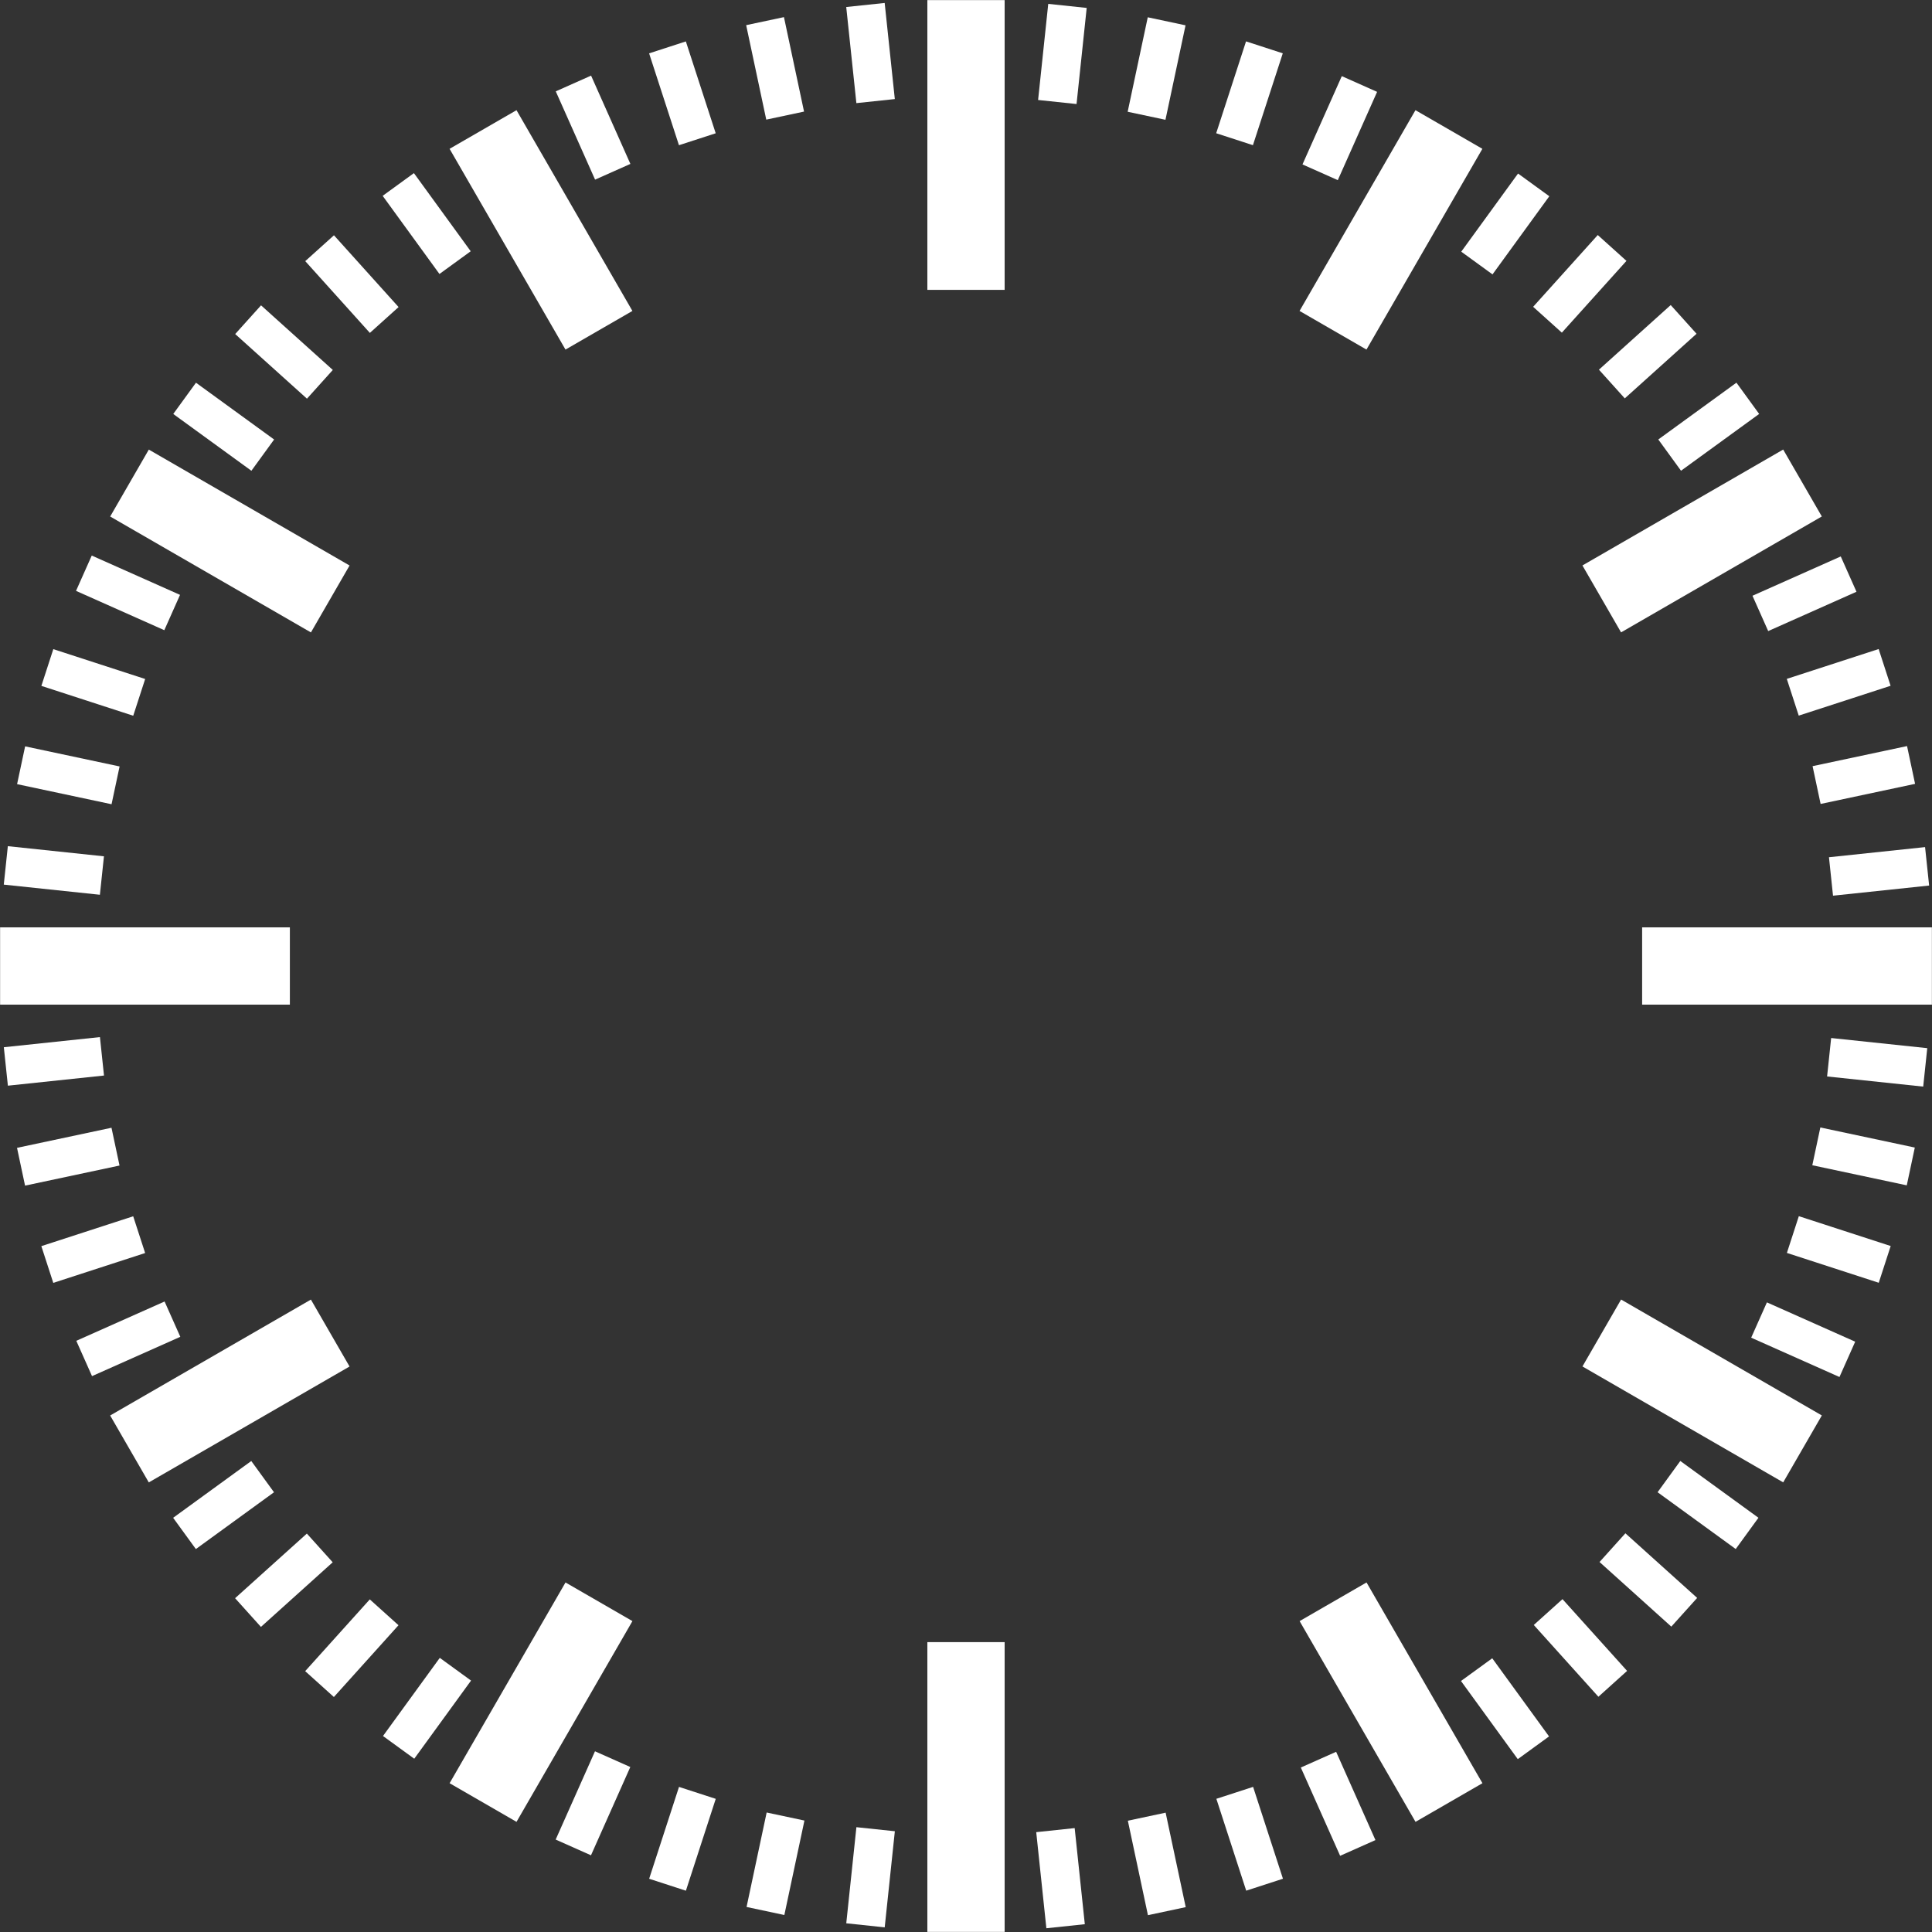 <svg height="586" viewBox="0 0 586 586" width="586" xmlns="http://www.w3.org/2000/svg"><rect x="0" y="0" width="586" height="586" fill="#333333" stroke="none"/><g fill="#fff" transform="translate(.031 .031)"><path d="m316.202 1.525h11.719v29.297h-11.719z" transform="matrix(.995 .105 -.105 .995 3.455 -33.576)"/><path d="m344.975 6.082h11.719v29.297h-11.719z" transform="matrix(.978 .208 -.208 .978 11.977 -72.49)"/><path d="m373.115 13.622h11.719v29.297h-11.719z" transform="matrix(.951 .309 -.309 .951 27.284 -115.726)"/><path d="m400.312 24.062h11.719v29.297h-11.719z" transform="matrix(.914 .407 -.407 .914 50.86 -161.858)"/><path d="m450.702 53.154h11.719v29.297h-11.719z" transform="matrix(.809 .588 -.588 .809 127.049 -255.411)"/><path d="m473.342 71.488h11.719v29.297h-11.719z" transform="matrix(.743 .669 -.669 .743 180.722 -298.524)"/><path d="m493.942 92.088h11.719v29.297h-11.719z" transform="matrix(.669 .743 -.743 .669 244.689 -336.109)"/><path d="m512.275 114.728h11.719v29.297h-11.719z" transform="matrix(.588 .809 -.809 .588 318.25 -365.849)"/><path d="m541.368 165.117h11.719v29.297h-11.719z" transform="matrix(.407 .914 -.914 .407 488.874 -393.268)"/><path d="m551.808 192.315h11.719v29.297h-11.719z" transform="matrix(.309 .951 -.951 .309 582.172 -387.365)"/><path d="m559.348 220.454h11.719v29.297h-11.719z" transform="matrix(.208 .978 -.978 .208 677.659 -366.634)"/><path d="m563.905 249.228h11.719v29.297h-11.719z" transform="matrix(.105 .995 -.995 .105 772.639 -330.349)"/><path d="m281.25 0h23.438v87.891h-23.438z"/><path d="m410.156 34.54h23.438v70.313h-23.438z" transform="matrix(.866 .5 -.5 .866 91.369 -201.6)"/><path d="m504.522 128.906h23.438v70.312h-23.438z" transform="matrix(.5 .866 -.866 .5 400.203 -365.046)"/><path d="m563.905 307.413h11.719v29.297h-11.719z" transform="matrix(-.105 .995 -.995 -.105 949.618 -210.918)"/><path d="m559.348 336.186h11.719v29.297h-11.719z" transform="matrix(-.208 .978 -.978 -.208 1025.888 -129.079)"/><path d="m551.808 364.326h11.719v29.297h-11.719z" transform="matrix(-.309 .951 -.951 -.309 1090.422 -34.289)"/><path d="m541.368 391.523h11.719v29.297h-11.719z" transform="matrix(-.407 .914 -.914 -.407 1140.861 71.46)"/><path d="m512.275 441.913h11.719v29.297h-11.719z" transform="matrix(-.588 .809 -.809 -.588 1192.052 305.742)"/><path d="m493.942 464.553h11.719v29.297h-11.719z" transform="matrix(-.669 .743 -.743 -.669 1190.349 428.425)"/><path d="m473.342 485.153h11.719v29.297h-11.719z" transform="matrix(-.743 .669 -.669 -.743 1169.75 550.577)"/><path d="m450.702 503.486h11.719v29.297h-11.719z" transform="matrix(-.809 .588 -.588 -.809 1130.479 668.954)"/><path d="m400.312 532.579h11.719v29.297h-11.719z" transform="matrix(-.914 .407 -.407 -.914 999.805 881.939)"/><path d="m373.115 543.019h11.719v29.297h-11.719z" transform="matrix(-.951 .309 -.309 -.951 911.729 970.93)"/><path d="m344.975 550.559h11.719v29.297h-11.719z" transform="matrix(-.978 .208 -.208 -.978 811.516 1045.12)"/><path d="m316.202 555.116h11.719v29.297h-11.719z" transform="matrix(-.995 .105 -.105 -.995 701.915 1102.743)"/><path d="m530.273 249.023h23.438v87.891h-23.438z" transform="matrix(0 1 -1 0 834.961 -249.024)"/><path d="m504.522 386.719h23.438v70.312h-23.438z" transform="matrix(-.5 .866 -.866 -.5 1139.716 185.735)"/><path d="m410.156 481.085h23.438v70.312h-23.438z" transform="matrix(-.866 .5 -.5 -.866 1045.35 752.381)"/><path d="m258.017 555.116h11.719v29.297h-11.719z" transform="matrix(-.995 -.105 .105 -.995 466.751 1163.99)"/><path d="m229.243 550.559h11.719v29.297h-11.719z" transform="matrix(-.978 -.208 .208 -.978 347.555 1166.944)"/><path d="m201.104 543.019h11.719v29.297h-11.719z" transform="matrix(-.951 -.309 .309 -.951 231.468 1151.995)"/><path d="m173.906 532.579h11.719v29.297h-11.719z" transform="matrix(-.914 -.407 .407 -.914 121.413 1120.261)"/><path d="m123.517 503.486h11.719v29.297h-11.719z" transform="matrix(-.809 -.588 .588 -.809 -70.508 1013.36)"/><path d="m100.877 485.153h11.719v29.297h-11.719z" transform="matrix(-.743 -.669 .669 -.743 -148.376 942.646)"/><path d="m80.277 464.553h11.719v29.297h-11.719z" transform="matrix(-.669 -.743 .743 -.669 -212.343 863.862)"/><path d="m61.944 441.913h11.719v29.297h-11.719z" transform="matrix(-.588 -.809 .809 -.588 -261.709 779.775)"/><path d="m32.851 391.523h11.719v29.297h-11.719z" transform="matrix(-.407 -.914 .914 -.407 -316.601 606.741)"/><path d="m22.411 364.326h11.719v29.297h-11.719z" transform="matrix(-.309 -.951 .951 -.309 -323.42 522.971)"/><path d="m14.871 336.186h11.719v29.297h-11.719z" transform="matrix(-.208 -.978 .978 -.208 -318.128 444.055)"/><path d="m10.314 307.413h11.719v29.297h-11.719z" transform="matrix(-.105 -.995 .995 -.105 -302.433 371.81)"/><path d="m281.25 498.047h23.438v87.891h-23.438z" transform="matrix(-1 0 -0 -1 585.938 1083.984)"/><path d="m152.344 481.085h23.438v70.312h-23.438z" transform="matrix(-.866 -.5 .5 -.866 48.024 1045.35)"/><path d="m57.978 386.719h23.438v70.312h-23.438z" transform="matrix(-.5 -.866 .866 -.5 -260.81 693.172)"/><path d="m10.314 249.228h11.719v29.297h-11.719z" transform="matrix(.105 -.995 .995 .105 -247.948 252.378)"/><path d="m14.871 220.454h11.719v29.297h-11.719z" transform="matrix(.208 -.978 .978 .208 -213.545 206.499)"/><path d="m22.411 192.315h11.719v29.297h-11.719z" transform="matrix(.309 -.951 .951 .309 -177.299 169.895)"/><path d="m32.851 165.117h11.719v29.297h-11.719z" transform="matrix(.407 -.914 .914 .407 -141.259 142.012)"/><path d="m61.944 114.728h11.719v29.297h-11.719z" transform="matrix(.588 -.809 .809 .588 -76.718 108.184)"/><path d="m80.277 92.088h11.719v29.297h-11.719z" transform="matrix(.669 -.743 .743 .669 -50.82 99.328)"/><path d="m100.877 71.488h11.719v29.297h-11.719z" transform="matrix(.743 -.669 .669 .743 -30.221 93.545)"/><path d="m123.517 53.154h11.719v29.297h-11.719z" transform="matrix(.809 -.588 .588 .809 -15.145 88.995)"/><path d="m173.906 24.062h11.719v29.297h-11.719z" transform="matrix(.914 -.407 .407 .914 -.203 76.464)"/><path d="m201.104 13.622h11.719v29.297h-11.719z" transform="matrix(.951 -.309 .309 .951 1.393 65.339)"/><path d="m229.243 6.082h11.719v29.297h-11.719z" transform="matrix(.978 -.208 .208 .978 .827 49.334)"/><path d="m258.017 1.525h11.719v29.297h-11.719z" transform="matrix(.995 -.105 .105 .995 -.245 27.671)"/><path d="m32.227 249.023h23.438v87.891h-23.438z" transform="matrix(0 -1 1 0 -249.024 336.914)"/><path d="m57.978 128.906h23.438v70.312h-23.438z" transform="matrix(.5 -.866 .866 .5 -107.234 142.39)"/><path d="m152.344 34.54h23.438v70.313h-23.438z" transform="matrix(.866 -.5 .5 .866 -12.868 91.369)"/></g></svg>